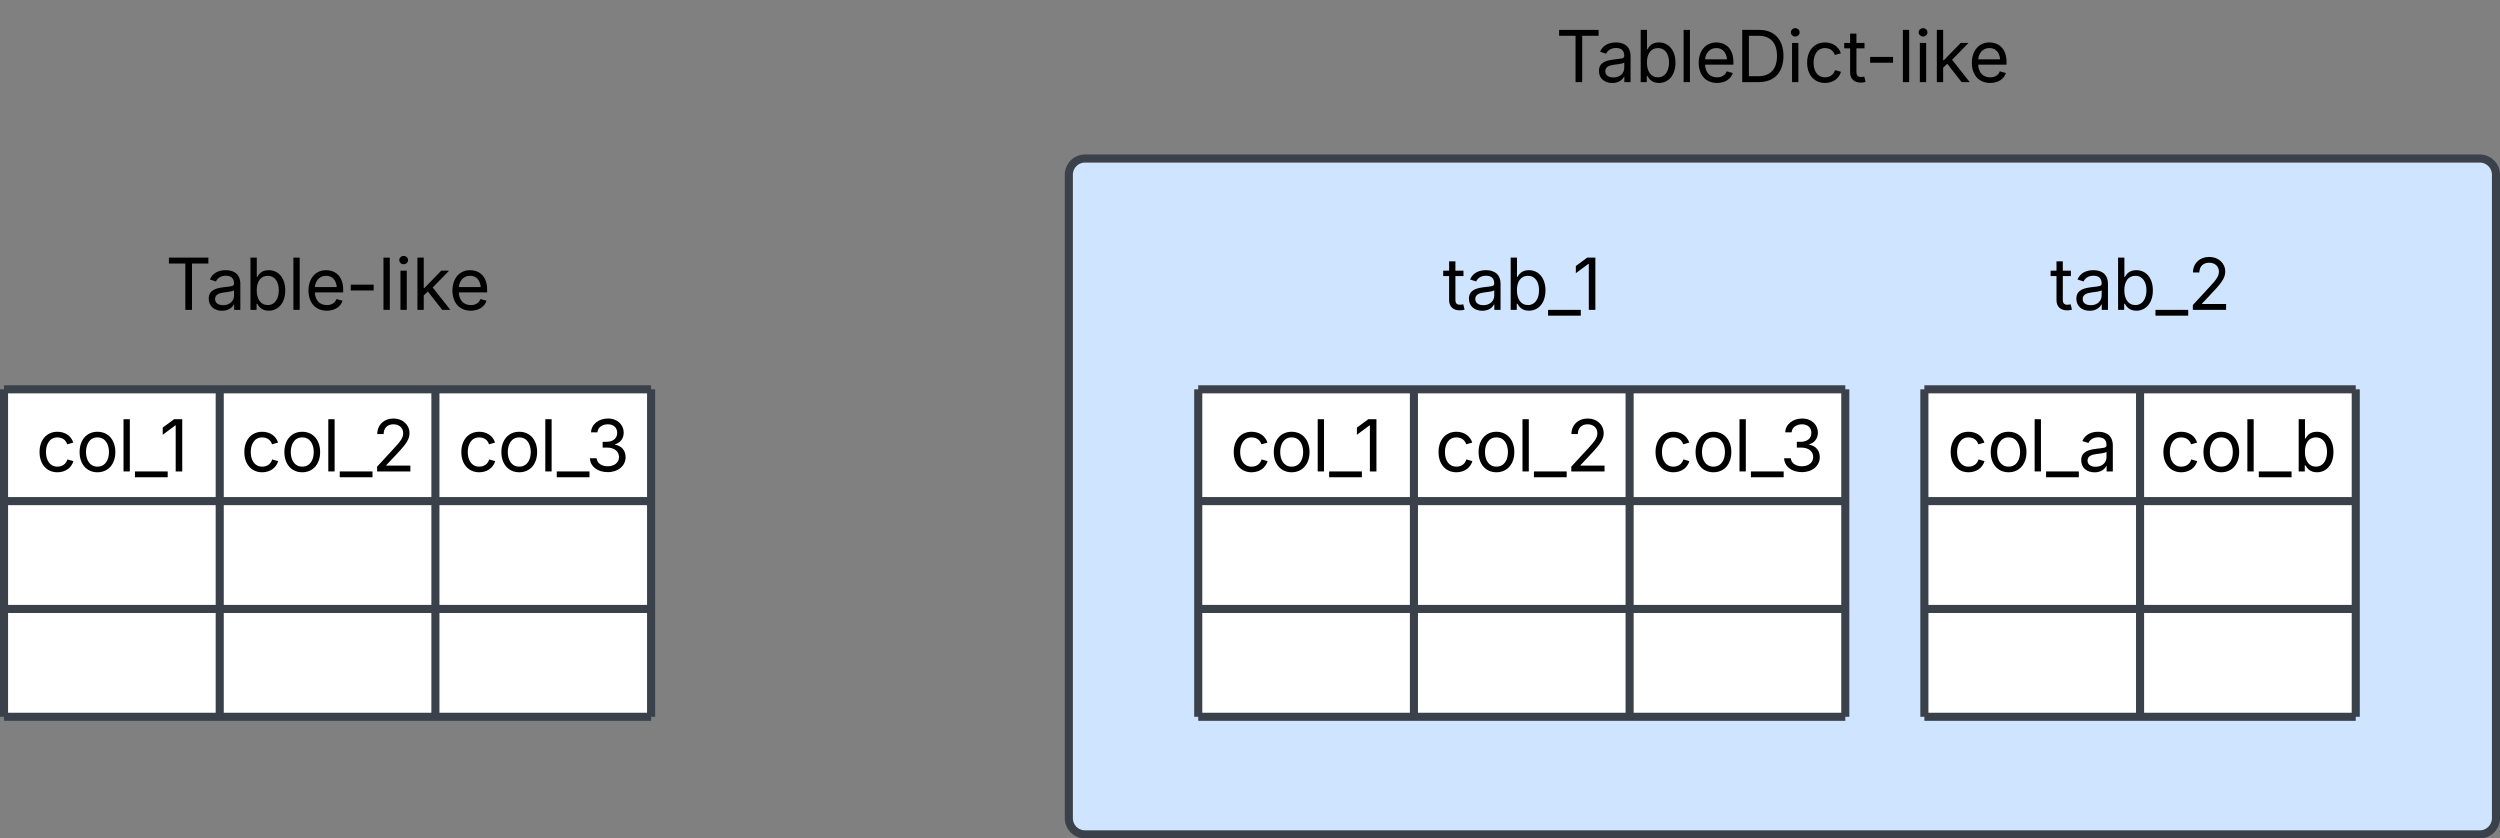 <svg xmlns="http://www.w3.org/2000/svg" xmlns:xlink="http://www.w3.org/1999/xlink" xmlns:lucid="lucid" width="927.27" height="310.97"><rect width="100%" height="100%" fill="#808080" stroke="none"/><g transform="translate(-560.633 -221.198)" lucid:page-tab-id="0_0"><path d="M957.07 286a6 6 0 0 1 6-6h517.33a6 6 0 0 1 6 6v238.67a6 6 0 0 1-6 6H963.07a6 6 0 0 1-6-6z" stroke="#3a414a" stroke-width="3" fill="#cfe4ff"/><path d="M562.13 365.6h80v41.46h-80zM642.13 365.6h80v41.46h-80zM722.13 365.6h80v41.46h-80zM562.13 407.06h80v40h-80zM642.13 407.06h80v40h-80zM722.13 407.06h80v40h-80zM562.13 447.06h80v40h-80zM642.13 447.06h80v40h-80zM722.13 447.06h80v40h-80z" fill="#fff"/><path d="M562.13 365.6v41.46M562.13 365.6h80M642.13 365.6v41.46M642.13 365.6h80M722.13 365.6v41.46M802.13 365.6v41.46M722.13 365.6h80M562.13 407.06v40M562.13 407.06h80M642.13 407.06v40M642.13 407.06h80M722.13 407.06v40M802.13 407.06v40M722.13 407.06h80M562.13 447.06v40M562.13 447.06h80M562.13 487.06h80M642.13 447.06v40M642.13 447.06h80M642.13 487.06h80M722.13 447.06v40M802.13 447.06v40M722.13 447.06h80M722.13 487.06h80" stroke="#3a414a" stroke-width="3" fill="none"/><use xlink:href="#a" transform="matrix(1,0,0,1,567.133,370.6) translate(6.816 25.458)"/><use xlink:href="#b" transform="matrix(1,0,0,1,647.133,370.6) translate(2.773 25.458)"/><use xlink:href="#c" transform="matrix(1,0,0,1,727.133,370.6) translate(3.262 25.458)"/><path d="M1005.07 365.6h80v41.46h-80z" fill="#fff"/><path d="M1085.07 365.6h80v41.46h-80zM1165.07 365.6h80v41.46h-80zM1005.07 407.06h80v40h-80z" fill="#fff"/><path d="M1085.07 407.06h80v40h-80zM1165.07 407.06h80v40h-80zM1005.07 447.06h80v40h-80z" fill="#fff"/><path d="M1085.07 447.06h80v40h-80zM1165.07 447.06h80v40h-80z" fill="#fff"/><path d="M1005.07 365.6v41.46M1005.07 365.6h80M1085.07 365.6v41.46M1085.07 365.6h80M1165.07 365.6v41.46M1245.07 365.6v41.46M1165.07 365.6h80M1005.07 407.06v40M1005.07 407.06h80M1085.07 407.06v40M1085.07 407.06h80M1165.07 407.06v40M1245.07 407.06v40M1165.07 407.06h80M1005.07 447.06v40M1005.07 447.06h80M1005.07 487.06h80M1085.07 447.06v40M1085.07 447.06h80M1085.07 487.06h80M1165.07 447.06v40M1245.07 447.06v40M1165.07 447.06h80M1165.07 487.06h80" stroke="#3a414a" stroke-width="3" fill="none"/><use xlink:href="#a" transform="matrix(1,0,0,1,1010.067,370.6) translate(6.816 25.458)"/><use xlink:href="#b" transform="matrix(1,0,0,1,1090.067,370.6) translate(2.773 25.458)"/><use xlink:href="#c" transform="matrix(1,0,0,1,1170.067,370.6) translate(3.262 25.458)"/><path d="M1274.4 365.6h80v41.46h-80zM1354.4 365.6h80v41.46h-80zM1274.4 407.06h80v40h-80zM1354.4 407.06h80v40h-80zM1274.4 447.06h80v40h-80zM1354.4 447.06h80v40h-80z" fill="#fff"/><path d="M1274.4 365.6v41.46M1274.4 365.6h80M1354.4 365.6v41.46M1434.4 365.6v41.46M1354.4 365.6h80M1274.4 407.06v40M1274.4 407.06h80M1354.4 407.06v40M1434.4 407.06v40M1354.4 407.06h80M1274.4 447.06v40M1274.4 447.06h80M1274.4 487.06h80M1354.4 447.06v40M1434.4 447.06v40M1354.4 447.06h80M1354.4 487.06h80" stroke="#3a414a" stroke-width="3" fill="none"/><use xlink:href="#d" transform="matrix(1,0,0,1,1279.4,370.6) translate(3.401 25.458)"/><use xlink:href="#e" transform="matrix(1,0,0,1,1359.4,370.6) translate(2.303 25.458)"/><path d="M1090.67 311.67a6 6 0 0 1 6-6h56.8a6 6 0 0 1 6 6v29.47a6 6 0 0 1-6 6h-56.8a6 6 0 0 1-6-6z" fill="none"/><use xlink:href="#f" transform="matrix(1,0,0,1,1095.672,310.667) translate(0 25.458)"/><path d="M1315.96 311.67a6 6 0 0 1 6-6h64.88a6 6 0 0 1 6 6v29.47a6 6 0 0 1-6 6h-64.88a6 6 0 0 1-6-6z" fill="none"/><use xlink:href="#g" transform="matrix(1,0,0,1,1320.962,310.667) translate(0 25.458)"/><path d="M617 311.67a6 6 0 0 1 6-6h118.26a6 6 0 0 1 6 6v29.47a6 6 0 0 1-6 6H623a6 6 0 0 1-6-6z" fill="none"/><use xlink:href="#h" transform="matrix(1,0,0,1,622.003,310.667) translate(0 25.458)"/><path d="M1132.65 227.2a6 6 0 0 1 6-6h166.17a6 6 0 0 1 6 6v29.47a6 6 0 0 1-6 6h-166.17a6 6 0 0 1-6-6z" fill="none"/><use xlink:href="#i" transform="matrix(1,0,0,1,1137.647,226.198) translate(0 25.458)"/><defs><path d="M613 24c-304 0-509-231-509-576 0-350 205-580 509-580 216 0 392 114 453 309l-173 49c-33-115-133-197-280-197-223 0-326 196-326 419 0 220 103 415 326 415 150 0 252-85 285-206l172 49C1010-95 832 24 613 24" id="j"/><path d="M613 24c-304 0-509-231-509-576 0-350 205-580 509-580 305 0 511 230 511 580 0 345-206 576-511 576zm0-161c226 0 329-195 329-415 0-222-103-419-329-419-223 0-326 196-326 419 0 220 103 415 326 415" id="k"/><path d="M338-1490V0H158v-1490h180" id="l"/><path d="M934 0v166H0V0h934" id="m"/><path d="M653-1490V0H466v-1314h-10L96-1047v-204l324-239h233" id="n"/><g id="a"><use transform="matrix(0.013,0,0,0.013,0,0)" xlink:href="#j"/><use transform="matrix(0.013,0,0,0.013,14.854,0)" xlink:href="#k"/><use transform="matrix(0.013,0,0,0.013,30.443,0)" xlink:href="#l"/><use transform="matrix(0.013,0,0,0.013,36.74,0)" xlink:href="#m"/><use transform="matrix(0.013,0,0,0.013,45.792,0)" xlink:href="#n"/></g><path d="M154 0v-137l495-537c165-179 249-281 249-418 0-156-121-253-280-253-170 0-278 110-278 278H158c0-264 200-443 465-443 266 0 455 183 455 416 0 161-73 288-336 568L416-179v12h687V0H154" id="o"/><g id="b"><use transform="matrix(0.013,0,0,0.013,0,0)" xlink:href="#j"/><use transform="matrix(0.013,0,0,0.013,14.854,0)" xlink:href="#k"/><use transform="matrix(0.013,0,0,0.013,30.443,0)" xlink:href="#l"/><use transform="matrix(0.013,0,0,0.013,36.74,0)" xlink:href="#m"/><use transform="matrix(0.013,0,0,0.013,48.598,0)" xlink:href="#o"/></g><path d="M635 20c-292 0-500-160-510-396h192c11 142 145 229 315 229 187 0 323-105 323-260 0-161-125-274-346-274H488v-165h121c174 0 294-100 294-254 0-148-104-245-266-245-152 0-291 85-297 230H157c8-234 222-395 484-395 278 0 448 188 448 400 0 168-95 291-247 336v12c190 31 301 169 301 357 0 244-216 425-508 425" id="p"/><g id="c"><use transform="matrix(0.013,0,0,0.013,0,0)" xlink:href="#j"/><use transform="matrix(0.013,0,0,0.013,14.854,0)" xlink:href="#k"/><use transform="matrix(0.013,0,0,0.013,30.443,0)" xlink:href="#l"/><use transform="matrix(0.013,0,0,0.013,36.74,0)" xlink:href="#m"/><use transform="matrix(0.013,0,0,0.013,47.417,0)" xlink:href="#p"/></g><path d="M471 26C259 26 90-98 90-318c0-256 228-303 435-329 202-27 287-16 287-108 0-139-79-219-234-219-161 0-248 86-283 164l-173-57c86-203 278-265 451-265 150 0 419 46 419 395V0H815v-152h-12C765-73 660 26 471 26zm31-159c199 0 310-134 310-271v-155c-30 35-226 55-295 64-131 17-246 59-246 186 0 116 97 176 231 176" id="q"/><g id="d"><use transform="matrix(0.013,0,0,0.013,0,0)" xlink:href="#j"/><use transform="matrix(0.013,0,0,0.013,14.854,0)" xlink:href="#k"/><use transform="matrix(0.013,0,0,0.013,30.443,0)" xlink:href="#l"/><use transform="matrix(0.013,0,0,0.013,36.74,0)" xlink:href="#m"/><use transform="matrix(0.013,0,0,0.013,48.598,0)" xlink:href="#q"/></g><path d="M677 24c-213 0-288-135-325-197h-20V0H158v-1490h180v551h14c37-59 106-193 324-193 279 0 474 222 474 576 0 356-194 580-473 580zm-27-161c209 0 317-186 317-421 0-232-105-413-317-413-206 0-314 166-314 413 0 249 111 421 314 421" id="r"/><g id="e"><use transform="matrix(0.013,0,0,0.013,0,0)" xlink:href="#j"/><use transform="matrix(0.013,0,0,0.013,14.854,0)" xlink:href="#k"/><use transform="matrix(0.013,0,0,0.013,30.443,0)" xlink:href="#l"/><use transform="matrix(0.013,0,0,0.013,36.74,0)" xlink:href="#m"/><use transform="matrix(0.013,0,0,0.013,49.474,0)" xlink:href="#r"/></g><path d="M598-1118v154H368v674c0 100 37 144 132 144 23 0 62-6 92-12L629-6c-37 13-88 20-134 20-193 0-307-107-307-290v-688H20v-154h168v-266h180v266h230" id="s"/><g id="f"><use transform="matrix(0.013,0,0,0.013,0,0)" xlink:href="#s"/><use transform="matrix(0.013,0,0,0.013,8.633,0)" xlink:href="#q"/><use transform="matrix(0.013,0,0,0.013,23.232,0)" xlink:href="#r"/><use transform="matrix(0.013,0,0,0.013,39.152,0)" xlink:href="#m"/><use transform="matrix(0.013,0,0,0.013,48.204,0)" xlink:href="#n"/></g><g id="g"><use transform="matrix(0.013,0,0,0.013,0,0)" xlink:href="#s"/><use transform="matrix(0.013,0,0,0.013,8.633,0)" xlink:href="#q"/><use transform="matrix(0.013,0,0,0.013,23.232,0)" xlink:href="#r"/><use transform="matrix(0.013,0,0,0.013,39.152,0)" xlink:href="#m"/><use transform="matrix(0.013,0,0,0.013,51.01,0)" xlink:href="#o"/></g><path d="M98-1322v-168h1126v168H757V0H567v-1322H98" id="t"/><path d="M628 24c-324 0-524-230-524-574 0-343 198-582 503-582 237 0 487 146 487 559v75H286c9 234 145 362 343 362 132 0 231-58 273-172l174 48C1024-91 857 24 628 24zM287-650h624c-17-190-120-322-304-322-192 0-309 151-320 322" id="u"/><path d="M798-719v166H144v-166h654" id="v"/><path d="M158 0v-1118h180V0H158zm91-1301c-68 0-125-53-125-119s57-119 125-119c69 0 126 53 126 119s-57 119-126 119" id="w"/><path d="M158 0v-1490h180v865h22l478-493h223L593-638 1096 0H865L456-523 338-412V0H158" id="x"/><g id="h"><use transform="matrix(0.013,0,0,0.013,0,0)" xlink:href="#t"/><use transform="matrix(0.013,0,0,0.013,14.879,0)" xlink:href="#q"/><use transform="matrix(0.013,0,0,0.013,29.479,0)" xlink:href="#r"/><use transform="matrix(0.013,0,0,0.013,45.398,0)" xlink:href="#l"/><use transform="matrix(0.013,0,0,0.013,51.695,0)" xlink:href="#u"/><use transform="matrix(0.013,0,0,0.013,66.854,0)" xlink:href="#v"/><use transform="matrix(0.013,0,0,0.013,78.812,0)" xlink:href="#l"/><use transform="matrix(0.013,0,0,0.013,85.109,0)" xlink:href="#w"/><use transform="matrix(0.013,0,0,0.013,91.406,0)" xlink:href="#x"/><use transform="matrix(0.013,0,0,0.013,105.092,0)" xlink:href="#u"/></g><path d="M645 0H180v-1490h484c435 0 692 280 692 742 0 466-257 748-711 748zM370-168h263c363 0 539-218 539-580 0-358-176-574-521-574H370v1154" id="y"/><g id="i"><use transform="matrix(0.013,0,0,0.013,0,0)" xlink:href="#t"/><use transform="matrix(0.013,0,0,0.013,14.879,0)" xlink:href="#q"/><use transform="matrix(0.013,0,0,0.013,29.479,0)" xlink:href="#r"/><use transform="matrix(0.013,0,0,0.013,45.398,0)" xlink:href="#l"/><use transform="matrix(0.013,0,0,0.013,51.695,0)" xlink:href="#u"/><use transform="matrix(0.013,0,0,0.013,66.854,0)" xlink:href="#y"/><use transform="matrix(0.013,0,0,0.013,85.617,0)" xlink:href="#w"/><use transform="matrix(0.013,0,0,0.013,91.914,0)" xlink:href="#j"/><use transform="matrix(0.013,0,0,0.013,106.768,0)" xlink:href="#s"/><use transform="matrix(0.013,0,0,0.013,114.766,0)" xlink:href="#v"/><use transform="matrix(0.013,0,0,0.013,126.725,0)" xlink:href="#l"/><use transform="matrix(0.013,0,0,0.013,133.021,0)" xlink:href="#w"/><use transform="matrix(0.013,0,0,0.013,139.318,0)" xlink:href="#x"/><use transform="matrix(0.013,0,0,0.013,153.004,0)" xlink:href="#u"/></g></defs></g></svg>